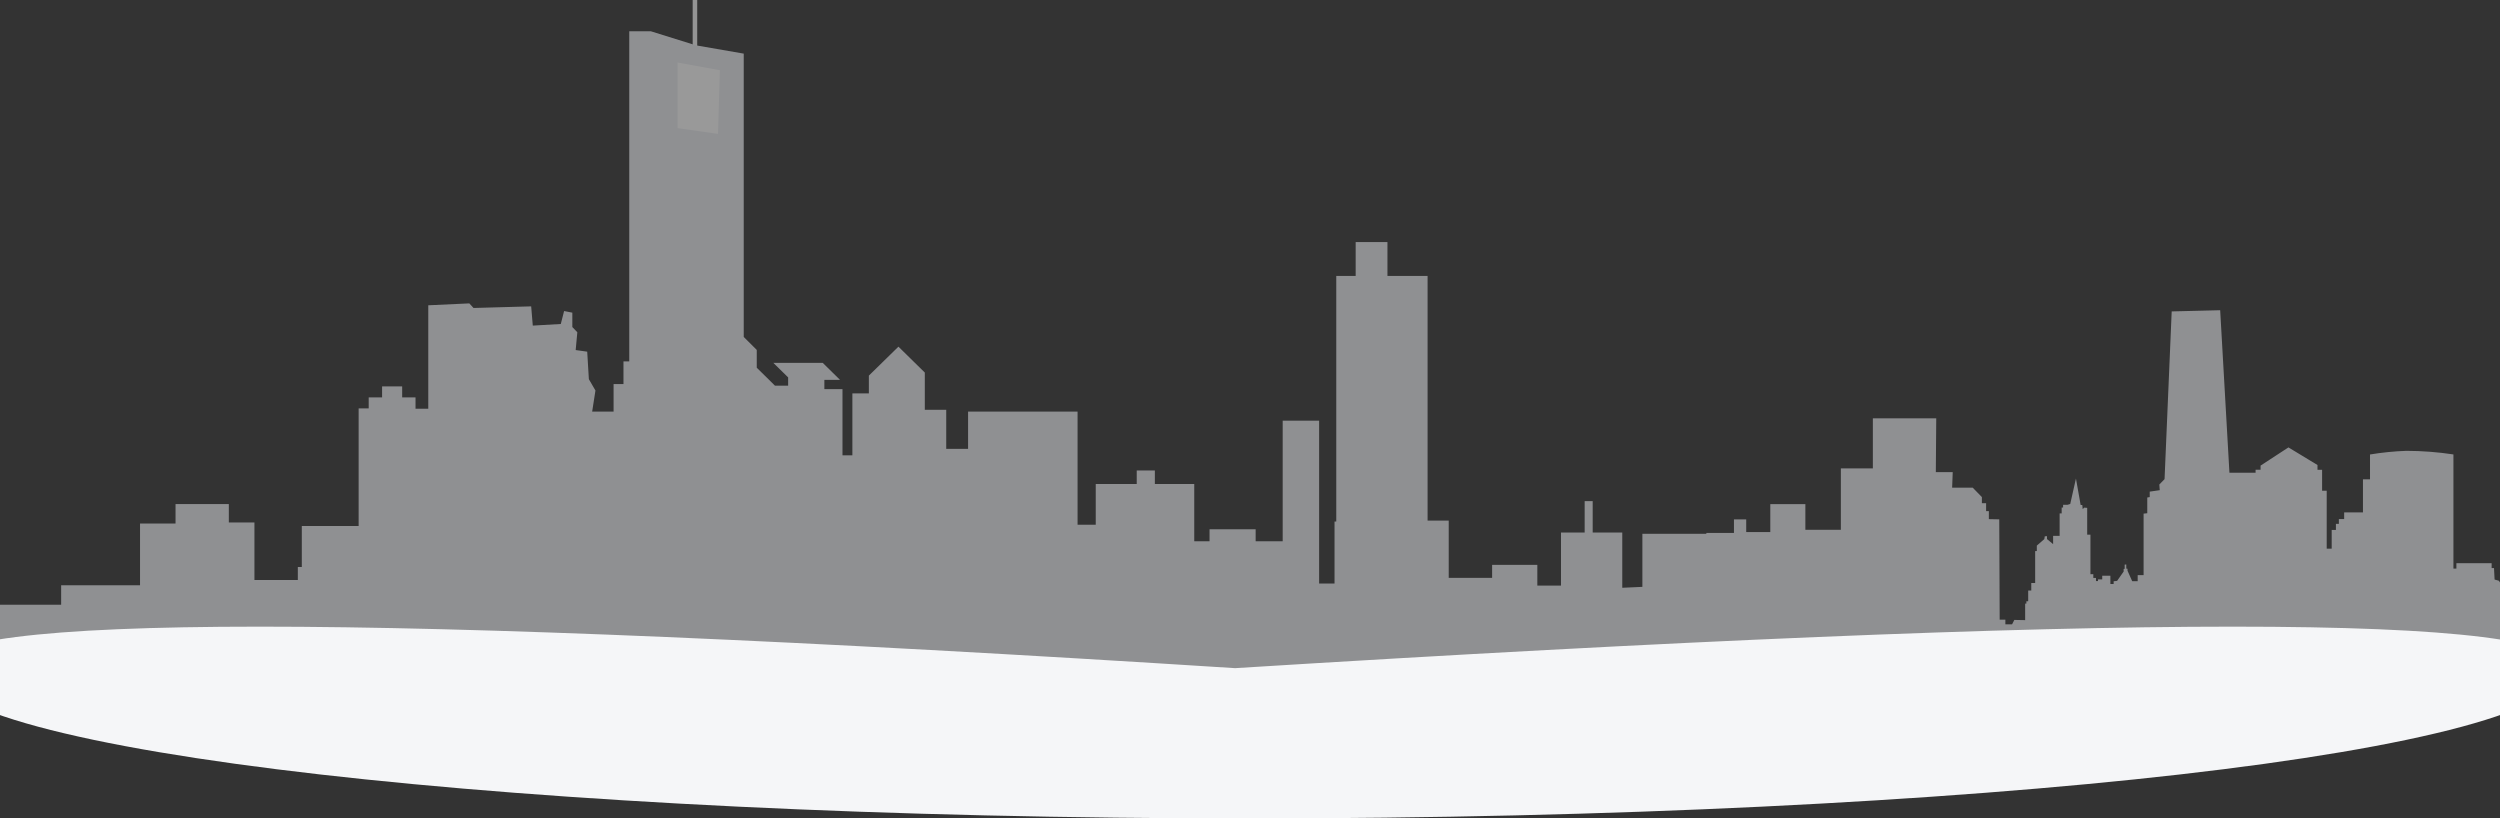 <?xml version="1.0" encoding="UTF-8"?>
<svg width="1680px" height="550px" viewBox="0 0 1680 550" version="1.1" xmlns="http://www.w3.org/2000/svg" xmlns:xlink="http://www.w3.org/1999/xlink">
    <rect x="0" y="0" width="1680" height="550" fill="#333333" stroke="none"/>
    <!-- Generator: Sketch 53.2 (72643) - https://sketchapp.com -->
    <title>Group 3</title>
    <desc>Created with Sketch.</desc>
    <g id="RenProject" stroke="none" stroke-width="1" fill="none" fill-rule="evenodd">
        <g id="About" transform="translate(0, -673)">
            <g id="Group-3" transform="translate(-44, 673)">
                <g id="city-scape" opacity="0.5" transform="translate(44, 0)" fill-rule="nonzero">
                    <polygon id="Rectangle-path" fill="#F5F5F5" points="465.481 0 468.53 0 468.53 37 465.481 37"></polygon>
                    <path d="M1679.205,390.26 L1676.365,389.454 L1675.968,381.725 L1674.377,381.725 L1674.377,378.472 L1650.694,378.472 L1650.694,382.114 L1648.706,382.114 L1648.706,305.382 C1638.257,303.803 1627.702,302.995 1617.129,302.963 C1608.924,303.254 1600.747,304.071 1592.651,305.41 L1592.651,322.091 L1587.908,322.091 L1587.908,344.332 L1575.272,344.332 L1575.272,348.808 L1571.722,348.808 L1571.722,352.061 L1569.734,352.061 L1569.734,356.12 L1566.894,356.12 L1566.894,368.714 L1563.544,368.714 L1563.544,329.792 L1560.448,329.792 L1560.448,315.696 L1557.353,315.696 L1557.353,312.499 L1537.844,300.656 L1519.102,312.888 L1519.102,315.669 L1515.751,315.669 L1515.751,317.67 L1498.173,317.67 L1491.955,208.466 L1459.383,209.272 L1454.584,321.979 L1451.063,325.594 L1451.347,329.402 L1444.617,330.376 L1444.617,334.045 L1442.97,334.323 L1442.97,344.888 L1440.499,345.166 L1440.499,386.479 L1436.523,386.479 L1436.523,390.566 L1432.832,390.566 L1429.68,383.504 L1429.68,382.225 L1428.856,382.086 L1428.856,379.306 L1427.777,379.445 L1427.777,382.225 L1427.096,382.364 L1427.096,384.06 L1422.694,390.343 L1420.365,390.621 L1420.365,392.456 L1418.179,392.456 L1418.179,386.896 L1412.698,386.896 L1412.698,389.37 L1409.859,389.37 L1409.859,390.482 L1408.495,390.482 L1408.495,388.37 L1406.706,388.37 L1406.706,385.84 L1404.775,385.84 L1404.775,359.317 L1402.589,359.317 L1402.589,341.274 L1400.544,341.135 L1399.579,342.136 L1399.295,339.355 L1398.187,339.355 L1395.035,321.59 L1391.202,338.66 L1389.413,339.216 L1386.403,339.216 L1386.403,341.051 L1385.437,341.051 L1385.437,344.999 L1384.074,344.999 L1384.074,360.095 L1379.701,360.095 L1379.701,365.656 L1375.583,362.264 L1375.583,360.29 L1374.078,360.429 L1373.794,362.264 L1368.74,366.657 L1368.74,370.326 L1367.632,370.326 L1367.632,391.761 L1365.02,391.761 L1365.02,396.849 L1362.947,396.849 L1362.947,404.05 L1361.725,404.05 L1361.725,405.607 L1360.902,405.607 L1360.902,416.727 L1353.632,416.588 L1352.127,419.535 L1347.612,419.535 L1347.612,416.421 L1343.778,416.421 L1343.495,349.003 L1336.509,348.864 L1336.509,343.498 L1334.663,343.498 L1334.663,338.132 L1331.823,338.132 L1331.823,334.045 L1325.661,327.707 L1311.832,327.707 L1312.229,317.281 L1300.871,317.281 L1301.154,281.139 L1258.559,281.139 L1258.559,314.779 L1237.062,314.779 L1237.062,356.009 L1213.209,356.009 L1213.209,338.772 L1189.639,338.772 L1189.639,357.565 L1173.453,357.565 L1173.453,349.058 L1165.218,349.058 L1165.218,358.149 L1146.674,358.149 L1146.674,358.705 L1103.681,358.705 L1103.681,394.375 L1090.164,394.986 L1090.164,357.843 L1070.286,357.843 L1070.286,336.742 L1064.891,336.742 L1064.891,357.843 L1048.988,357.843 L1048.988,393.513 L1033.086,393.513 L1033.086,379.612 L1002.701,379.612 L1002.701,388.342 L973.537,388.342 L973.537,349.837 L959.339,349.837 L959.339,185.418 L932.362,185.418 L932.362,162.677 L911.007,162.677 L911.007,185.418 L897.973,185.418 L897.973,350.448 L896.808,350.448 L896.808,392.151 L886.443,392.151 L886.443,282.696 L861.965,282.696 L861.965,363.71 L843.791,363.71 L843.791,355.647 L812.81,355.647 L812.81,363.71 L802.53,363.71 L802.53,325.26 L776.064,325.26 L776.064,316.141 L763.882,316.141 L763.882,325.26 L736.336,325.26 L736.336,352.617 L724.126,352.617 L724.126,276.607 L650.549,276.607 L650.549,301.629 L635.868,301.629 L635.868,275.384 L621.47,275.384 L621.47,250.363 L603.75,232.959 L583.872,252.42 L583.872,264.375 L572.798,264.375 L572.798,305.966 L566.153,305.966 L566.153,261.483 L553.97,261.483 L553.97,255.256 L564.477,255.256 L552.863,243.829 L519.667,243.829 L529.634,253.615 L529.634,259.176 L520.774,259.176 L516.827,255.256 L508.535,247.11 L508.535,235.155 L499.789,226.426 L499.789,36.041 L467.7,30.48 L437.315,21 L437.315,21 L437.003,21 L436.69,21 L436.69,21 L422.861,21 L422.861,242.856 L418.971,242.856 L418.971,258.092 L412.326,258.092 L412.326,276.58 L397.928,276.58 L400.143,262.429 L395.713,254.811 L394.606,236.323 L386.854,235.239 L387.961,223.284 L384.61,219.781 L384.61,210.106 L379.073,209.022 L376.858,217.724 L358.03,218.808 L356.951,205.88 L318.218,206.964 L315.378,203.879 L287.804,205.157 L287.804,274.661 L279.229,274.661 L279.229,267.044 L270.255,267.044 L270.255,259.648 L256.766,259.648 L256.766,267.044 L247.765,267.044 L247.765,274.439 L241.006,274.439 L241.006,353.451 L202.812,353.451 L202.812,381.03 L200.143,381.03 L200.143,389.76 L170.979,389.76 L170.979,351.088 L153.77,351.088 L153.77,338.716 L117.961,338.716 L117.961,351.811 L94.108,351.811 L94.108,393.29 L41.091,393.29 L41.091,406.385 L0,406.385 L0,454.426 L0.909,458.457 L0.909,476 L1672.134,476 L1672.134,456.845 L1680,456.845 L1680,391.4 L1679.205,390.26 Z" id="Shape" fill="#EBEDF2"></path>
                    <polygon id="Shape" fill="#FFFFFF" points="455.318 42 455.318 86.114 482.518 90 483.775 47.172"></polygon>
                </g>
                <path d="M884,550 C1372.22,550 1768,504.781 1768,449 C1768,411.813 1470,411.813 874,449 C291.333,411.813 -1.13686838e-13,411.813 -1.13686838e-13,449 C-1.13686838e-13,504.781 395.78,550 884,550 Z" id="Oval" fill="#F5F6F8"></path>
            </g>
        </g>
    </g>
</svg>